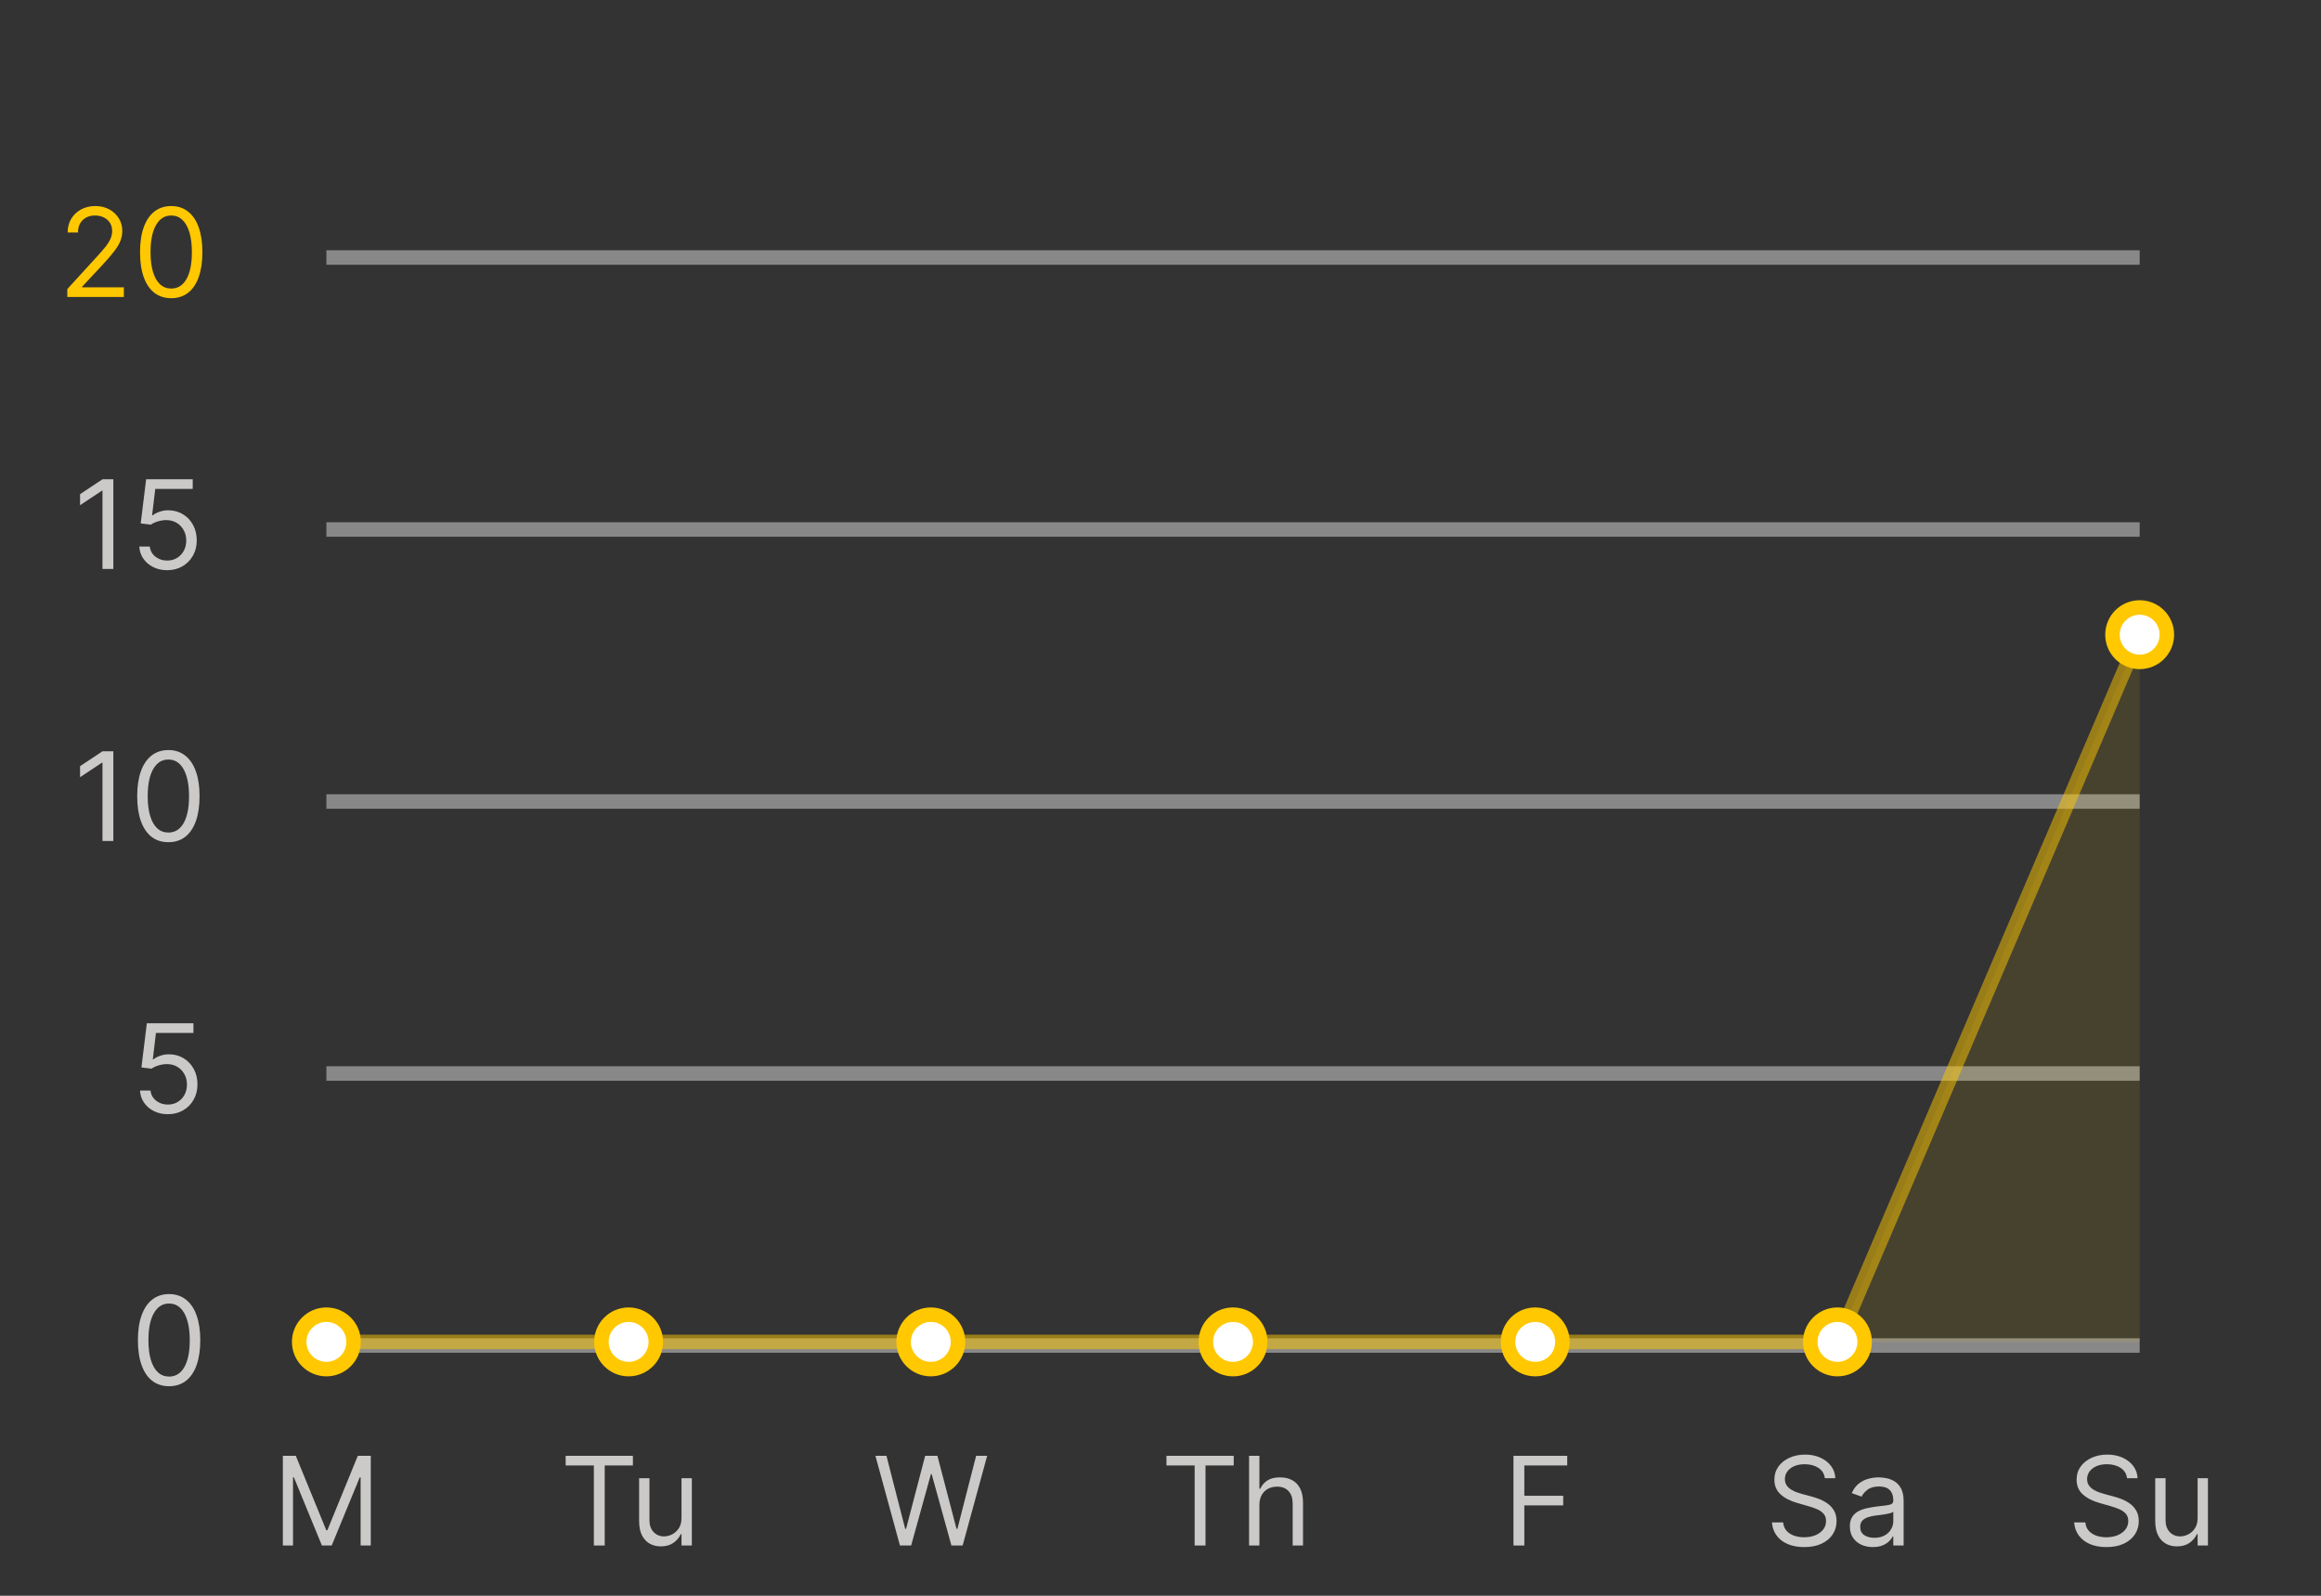 <svg width="320" height="220" viewBox="0 0 320 220" fill="none" xmlns="http://www.w3.org/2000/svg">
<rect x="0" y="0" width="320" height="220" fill="#333333" stroke="none"/>
<path d="M38.997 200.706H40.784L44.986 210.969H45.131L49.332 200.706H51.119V213.07H49.719V203.677H49.598L45.734 213.07H44.382L40.519 203.677H40.398V213.07H38.997V200.706Z" fill="#CCCAC9"/>
<path d="M77.988 202.034V200.706H87.26V202.034H83.373V213.07H81.876V202.034H77.988ZM93.96 209.279V203.797H95.385V213.07H93.96V211.5H93.863C93.646 211.971 93.308 212.372 92.849 212.702C92.39 213.028 91.811 213.191 91.111 213.191C90.531 213.191 90.016 213.064 89.565 212.81C89.114 212.553 88.76 212.166 88.502 211.651C88.245 211.132 88.116 210.478 88.116 209.689V203.797H89.541V209.593C89.541 210.269 89.73 210.808 90.108 211.211C90.491 211.613 90.978 211.814 91.569 211.814C91.924 211.814 92.284 211.724 92.65 211.543C93.02 211.362 93.33 211.084 93.58 210.71C93.833 210.335 93.96 209.858 93.96 209.279Z" fill="#CCCAC9"/>
<path d="M124.076 213.07L120.696 200.706H122.217L124.801 210.776H124.921L127.553 200.706H129.244L131.876 210.776H131.997L134.58 200.706H136.102L132.721 213.07H131.176L128.447 203.218H128.35L125.622 213.07H124.076Z" fill="#CCCAC9"/>
<path d="M160.821 202.034V200.706H170.094V202.034H166.206V213.07H164.709V202.034H160.821ZM173.636 207.492V213.07H172.211V200.706H173.636V205.246H173.757C173.974 204.767 174.3 204.387 174.735 204.105C175.173 203.819 175.757 203.677 176.485 203.677C177.117 203.677 177.671 203.803 178.146 204.057C178.62 204.306 178.989 204.691 179.25 205.21C179.516 205.725 179.649 206.381 179.649 207.178V213.07H178.224V207.275C178.224 206.538 178.033 205.969 177.65 205.566C177.272 205.16 176.747 204.956 176.075 204.956C175.608 204.956 175.189 205.055 174.819 205.252C174.453 205.449 174.163 205.737 173.95 206.115C173.741 206.494 173.636 206.953 173.636 207.492Z" fill="#CCCAC9"/>
<path d="M208.664 213.07V200.706H216.078V202.034H210.161V206.212H215.522V207.54H210.161V213.07H208.664Z" fill="#CCCAC9"/>
<path d="M251.592 203.797C251.519 203.186 251.225 202.711 250.71 202.373C250.195 202.034 249.563 201.865 248.815 201.865C248.267 201.865 247.788 201.954 247.378 202.131C246.971 202.308 246.653 202.552 246.424 202.862C246.199 203.171 246.086 203.524 246.086 203.918C246.086 204.248 246.164 204.532 246.321 204.769C246.482 205.003 246.688 205.198 246.937 205.355C247.187 205.508 247.448 205.635 247.722 205.735C247.996 205.832 248.247 205.91 248.476 205.971L249.732 206.309C250.054 206.393 250.412 206.51 250.807 206.659C251.205 206.808 251.585 207.011 251.948 207.269C252.314 207.522 252.616 207.848 252.853 208.246C253.091 208.645 253.209 209.134 253.209 209.713C253.209 210.382 253.034 210.985 252.684 211.525C252.338 212.064 251.831 212.492 251.163 212.81C250.499 213.128 249.692 213.287 248.742 213.287C247.857 213.287 247.09 213.144 246.442 212.859C245.798 212.573 245.291 212.175 244.921 211.663C244.554 211.152 244.347 210.559 244.299 209.883H245.844C245.885 210.349 246.042 210.736 246.315 211.042C246.593 211.343 246.943 211.569 247.366 211.718C247.792 211.863 248.251 211.935 248.742 211.935C249.314 211.935 249.827 211.842 250.282 211.657C250.736 211.468 251.097 211.207 251.362 210.873C251.628 210.534 251.761 210.14 251.761 209.689C251.761 209.279 251.646 208.945 251.416 208.687C251.187 208.43 250.885 208.22 250.511 208.059C250.137 207.898 249.732 207.758 249.297 207.637L247.776 207.202C246.81 206.924 246.046 206.528 245.482 206.013C244.919 205.498 244.637 204.824 244.637 203.99C244.637 203.298 244.824 202.695 245.198 202.179C245.577 201.66 246.084 201.258 246.72 200.972C247.36 200.682 248.074 200.537 248.863 200.537C249.66 200.537 250.368 200.68 250.988 200.966C251.608 201.248 252.099 201.634 252.461 202.125C252.827 202.616 253.02 203.173 253.04 203.797H251.592ZM258.206 213.287C257.619 213.287 257.086 213.177 256.607 212.955C256.128 212.73 255.747 212.406 255.466 211.983C255.184 211.557 255.043 211.042 255.043 210.438C255.043 209.907 255.148 209.476 255.357 209.146C255.566 208.812 255.846 208.55 256.196 208.361C256.546 208.172 256.933 208.031 257.355 207.939C257.782 207.842 258.211 207.766 258.641 207.709C259.205 207.637 259.661 207.582 260.012 207.546C260.366 207.506 260.623 207.44 260.784 207.347C260.949 207.254 261.032 207.093 261.032 206.864V206.816C261.032 206.22 260.869 205.757 260.543 205.427C260.221 205.097 259.732 204.932 259.076 204.932C258.396 204.932 257.862 205.081 257.476 205.379C257.09 205.677 256.818 205.995 256.661 206.333L255.309 205.85C255.55 205.286 255.872 204.848 256.275 204.534C256.681 204.216 257.124 203.994 257.603 203.87C258.086 203.741 258.561 203.677 259.028 203.677C259.325 203.677 259.667 203.713 260.054 203.785C260.444 203.854 260.82 203.996 261.183 204.214C261.549 204.431 261.853 204.759 262.094 205.198C262.336 205.637 262.456 206.224 262.456 206.961V213.07H261.032V211.814H260.959C260.863 212.016 260.702 212.231 260.476 212.46C260.251 212.69 259.951 212.885 259.577 213.046C259.203 213.207 258.746 213.287 258.206 213.287ZM258.424 212.008C258.987 212.008 259.462 211.897 259.849 211.675C260.239 211.454 260.533 211.168 260.73 210.818C260.931 210.468 261.032 210.1 261.032 209.713V208.409C260.971 208.482 260.839 208.548 260.633 208.609C260.432 208.665 260.199 208.715 259.933 208.76C259.671 208.8 259.416 208.836 259.166 208.868C258.921 208.896 258.722 208.921 258.569 208.941C258.198 208.989 257.852 209.068 257.53 209.176C257.212 209.281 256.955 209.44 256.758 209.653C256.564 209.862 256.468 210.148 256.468 210.51C256.468 211.005 256.651 211.38 257.017 211.633C257.387 211.883 257.856 212.008 258.424 212.008Z" fill="#CCCAC9"/>
<path d="M293.259 203.797C293.186 203.186 292.892 202.711 292.377 202.373C291.862 202.034 291.23 201.865 290.482 201.865C289.934 201.865 289.455 201.954 289.045 202.131C288.638 202.308 288.32 202.552 288.091 202.862C287.866 203.171 287.753 203.524 287.753 203.918C287.753 204.248 287.831 204.532 287.988 204.769C288.149 205.003 288.355 205.198 288.604 205.355C288.854 205.508 289.115 205.635 289.389 205.735C289.663 205.832 289.914 205.91 290.143 205.971L291.399 206.309C291.721 206.393 292.079 206.51 292.474 206.659C292.872 206.808 293.252 207.011 293.615 207.269C293.981 207.522 294.283 207.848 294.52 208.246C294.758 208.645 294.876 209.134 294.876 209.713C294.876 210.382 294.701 210.985 294.351 211.525C294.005 212.064 293.498 212.492 292.83 212.81C292.166 213.128 291.359 213.287 290.409 213.287C289.524 213.287 288.757 213.144 288.109 212.859C287.465 212.573 286.958 212.175 286.588 211.663C286.221 211.152 286.014 210.559 285.966 209.883H287.511C287.552 210.349 287.709 210.736 287.982 211.042C288.26 211.343 288.61 211.569 289.033 211.718C289.459 211.863 289.918 211.935 290.409 211.935C290.981 211.935 291.494 211.842 291.949 211.657C292.403 211.468 292.763 211.207 293.029 210.873C293.295 210.534 293.428 210.14 293.428 209.689C293.428 209.279 293.313 208.945 293.083 208.687C292.854 208.43 292.552 208.22 292.178 208.059C291.804 207.898 291.399 207.758 290.964 207.637L289.443 207.202C288.477 206.924 287.713 206.528 287.149 206.013C286.586 205.498 286.304 204.824 286.304 203.99C286.304 203.298 286.491 202.695 286.865 202.179C287.244 201.66 287.751 201.258 288.387 200.972C289.027 200.682 289.741 200.537 290.53 200.537C291.327 200.537 292.035 200.68 292.655 200.966C293.275 201.248 293.766 201.634 294.128 202.125C294.494 202.616 294.687 203.173 294.707 203.797H293.259ZM302.989 209.279V203.797H304.413V213.07H302.989V211.5H302.892C302.675 211.971 302.337 212.372 301.878 212.702C301.419 213.028 300.839 213.191 300.139 213.191C299.56 213.191 299.044 213.064 298.594 212.81C298.143 212.553 297.789 212.166 297.531 211.651C297.274 211.132 297.145 210.478 297.145 209.689V203.797H298.57V209.593C298.57 210.269 298.759 210.808 299.137 211.211C299.519 211.613 300.006 211.814 300.598 211.814C300.952 211.814 301.312 211.724 301.679 211.543C302.049 211.362 302.359 211.084 302.608 210.71C302.862 210.335 302.989 209.858 302.989 209.279Z" fill="#CCCAC9"/>
<path d="M45 185.5H295" stroke="#DEDEDE" stroke-opacity="0.5" stroke-width="2"/>
<path d="M23.312 191.109C22.403 191.109 21.628 190.862 20.988 190.366C20.348 189.867 19.859 189.145 19.521 188.199C19.183 187.249 19.014 186.102 19.014 184.758C19.014 183.422 19.183 182.281 19.521 181.335C19.863 180.385 20.354 179.661 20.994 179.162C21.638 178.659 22.411 178.407 23.312 178.407C24.214 178.407 24.985 178.659 25.625 179.162C26.269 179.661 26.76 180.385 27.098 181.335C27.44 182.281 27.611 183.422 27.611 184.758C27.611 186.102 27.442 187.249 27.104 188.199C26.766 189.145 26.277 189.867 25.637 190.366C24.997 190.862 24.222 191.109 23.312 191.109ZM23.312 189.781C24.214 189.781 24.914 189.346 25.413 188.477C25.912 187.608 26.162 186.368 26.162 184.758C26.162 183.688 26.047 182.776 25.818 182.023C25.592 181.271 25.267 180.697 24.84 180.303C24.417 179.909 23.908 179.711 23.312 179.711C22.419 179.711 21.721 180.152 21.218 181.033C20.715 181.911 20.463 183.152 20.463 184.758C20.463 185.829 20.576 186.738 20.801 187.487C21.026 188.235 21.351 188.805 21.773 189.195C22.2 189.586 22.713 189.781 23.312 189.781Z" fill="#CCCAC9"/>
<path d="M45 148H295" stroke="#DEDEDE" stroke-opacity="0.5" stroke-width="2"/>
<path d="M23.143 153.609C22.435 153.609 21.797 153.468 21.23 153.186C20.662 152.905 20.207 152.518 19.865 152.027C19.523 151.536 19.336 150.977 19.304 150.349H20.753C20.809 150.909 21.063 151.371 21.514 151.738C21.968 152.1 22.512 152.281 23.143 152.281C23.651 152.281 24.101 152.162 24.496 151.925C24.894 151.687 25.206 151.361 25.431 150.947C25.661 150.528 25.776 150.055 25.776 149.528C25.776 148.989 25.657 148.508 25.419 148.085C25.186 147.659 24.864 147.323 24.453 147.077C24.043 146.832 23.574 146.707 23.047 146.703C22.669 146.699 22.28 146.757 21.882 146.878C21.483 146.995 21.155 147.145 20.898 147.331L19.497 147.162L20.246 141.076H26.669V142.404H21.501L21.067 146.051H21.139C21.393 145.85 21.711 145.683 22.093 145.55C22.475 145.417 22.874 145.351 23.288 145.351C24.045 145.351 24.719 145.532 25.311 145.894C25.906 146.252 26.373 146.743 26.711 147.367C27.053 147.991 27.224 148.703 27.224 149.504C27.224 150.293 27.047 150.997 26.693 151.617C26.343 152.233 25.86 152.72 25.244 153.078C24.629 153.432 23.928 153.609 23.143 153.609Z" fill="#CCCAC9"/>
<path d="M45 110.5H295" stroke="#DEDEDE" stroke-opacity="0.5" stroke-width="2"/>
<path d="M15.626 103.576V115.94H14.129V105.146H14.057L11.038 107.15V105.629L14.129 103.576H15.626ZM23.215 116.109C22.305 116.109 21.53 115.862 20.891 115.366C20.251 114.867 19.762 114.145 19.424 113.199C19.086 112.249 18.916 111.102 18.916 109.758C18.916 108.422 19.086 107.281 19.424 106.335C19.766 105.385 20.257 104.661 20.897 104.162C21.541 103.659 22.313 103.407 23.215 103.407C24.116 103.407 24.887 103.659 25.527 104.162C26.171 104.661 26.662 105.385 27 106.335C27.342 107.281 27.513 108.422 27.513 109.758C27.513 111.102 27.344 112.249 27.006 113.199C26.668 114.145 26.179 114.867 25.539 115.366C24.899 115.862 24.124 116.109 23.215 116.109ZM23.215 114.781C24.116 114.781 24.817 114.346 25.316 113.477C25.815 112.608 26.064 111.368 26.064 109.758C26.064 108.688 25.95 107.776 25.72 107.023C25.495 106.271 25.169 105.697 24.742 105.303C24.32 104.909 23.811 104.711 23.215 104.711C22.321 104.711 21.623 105.152 21.12 106.033C20.617 106.911 20.365 108.152 20.365 109.758C20.365 110.829 20.478 111.738 20.703 112.487C20.929 113.235 21.253 113.805 21.675 114.195C22.102 114.586 22.615 114.781 23.215 114.781Z" fill="#CCCAC9"/>
<path d="M45 73H295" stroke="#DEDEDE" stroke-opacity="0.5" stroke-width="2"/>
<path d="M15.626 66.076V78.44H14.129V67.646H14.057L11.038 69.65V68.129L14.129 66.076H15.626ZM23.046 78.609C22.337 78.609 21.7 78.468 21.132 78.186C20.565 77.905 20.11 77.518 19.768 77.027C19.426 76.536 19.238 75.977 19.206 75.349H20.655C20.712 75.909 20.965 76.371 21.416 76.738C21.871 77.1 22.414 77.281 23.046 77.281C23.553 77.281 24.004 77.162 24.398 76.925C24.797 76.687 25.108 76.361 25.334 75.947C25.563 75.528 25.678 75.055 25.678 74.528C25.678 73.989 25.559 73.508 25.322 73.085C25.088 72.659 24.766 72.323 24.356 72.077C23.945 71.832 23.476 71.707 22.949 71.703C22.571 71.699 22.183 71.757 21.784 71.878C21.386 71.995 21.058 72.145 20.8 72.331L19.399 72.162L20.148 66.076H26.571V67.404H21.404L20.969 71.051H21.041C21.295 70.85 21.613 70.683 21.995 70.55C22.378 70.417 22.776 70.35 23.191 70.35C23.947 70.35 24.621 70.532 25.213 70.894C25.809 71.252 26.276 71.743 26.614 72.367C26.956 72.991 27.127 73.703 27.127 74.504C27.127 75.293 26.95 75.997 26.596 76.617C26.245 77.233 25.762 77.72 25.147 78.078C24.531 78.432 23.831 78.609 23.046 78.609Z" fill="#CCCAC9"/>
<path d="M45 35.5H295" stroke="#DEDEDE" stroke-opacity="0.5" stroke-width="2"/>
<path d="M9.28 40.94V39.853L13.361 35.386C13.84 34.863 14.234 34.408 14.544 34.022C14.854 33.631 15.083 33.265 15.232 32.923C15.385 32.577 15.462 32.215 15.462 31.836C15.462 31.402 15.357 31.025 15.148 30.707C14.943 30.39 14.661 30.144 14.303 29.971C13.944 29.798 13.542 29.711 13.095 29.711C12.62 29.711 12.206 29.81 11.852 30.007C11.501 30.2 11.23 30.472 11.037 30.822C10.847 31.172 10.753 31.583 10.753 32.054H9.328C9.328 31.329 9.495 30.693 9.829 30.146C10.163 29.599 10.618 29.172 11.194 28.866C11.773 28.56 12.423 28.407 13.143 28.407C13.868 28.407 14.51 28.56 15.069 28.866C15.629 29.172 16.067 29.584 16.385 30.104C16.703 30.623 16.862 31.2 16.862 31.836C16.862 32.291 16.78 32.736 16.615 33.17C16.454 33.601 16.172 34.082 15.77 34.613C15.371 35.141 14.818 35.785 14.109 36.545L11.332 39.515V39.612H17.079V40.94H9.28ZM23.605 41.109C22.696 41.109 21.921 40.861 21.281 40.367C20.641 39.867 20.152 39.145 19.814 38.199C19.476 37.249 19.307 36.102 19.307 34.758C19.307 33.422 19.476 32.281 19.814 31.335C20.156 30.385 20.647 29.661 21.287 29.162C21.931 28.659 22.704 28.407 23.605 28.407C24.507 28.407 25.278 28.659 25.918 29.162C26.562 29.661 27.053 30.385 27.391 31.335C27.733 32.281 27.904 33.422 27.904 34.758C27.904 36.102 27.735 37.249 27.397 38.199C27.059 39.145 26.57 39.867 25.93 40.367C25.29 40.861 24.515 41.109 23.605 41.109ZM23.605 39.781C24.507 39.781 25.207 39.346 25.706 38.477C26.205 37.608 26.455 36.368 26.455 34.758C26.455 33.688 26.34 32.776 26.111 32.023C25.885 31.271 25.559 30.697 25.133 30.303C24.71 29.909 24.201 29.711 23.605 29.711C22.712 29.711 22.014 30.152 21.511 31.033C21.008 31.911 20.756 33.152 20.756 34.758C20.756 35.829 20.869 36.738 21.094 37.487C21.32 38.236 21.643 38.805 22.066 39.195C22.493 39.586 23.006 39.781 23.605 39.781Z" fill="#FFC800"/>
<path d="M86.667 185H128.333H170H211.667H253.333L295 87.5V185H253.333H211.667H170H128.333H86.667Z" fill="#FFC800" fill-opacity="0.1"/>
<path d="M45 185H86.667H128.333H170H211.667H253.333L295 87.5" stroke="#FFC800" stroke-opacity="0.5" stroke-width="2"/>
<path d="M45 188.75C47.071 188.75 48.75 187.071 48.75 185C48.75 182.929 47.071 181.25 45 181.25C42.929 181.25 41.25 182.929 41.25 185C41.25 187.071 42.929 188.75 45 188.75Z" fill="white" stroke="#FFC800" stroke-width="2"/>
<path d="M86.667 188.75C88.738 188.75 90.417 187.071 90.417 185C90.417 182.929 88.738 181.25 86.667 181.25C84.596 181.25 82.917 182.929 82.917 185C82.917 187.071 84.596 188.75 86.667 188.75Z" fill="white" stroke="#FFC800" stroke-width="2"/>
<path d="M128.333 188.75C130.404 188.75 132.083 187.071 132.083 185C132.083 182.929 130.404 181.25 128.333 181.25C126.262 181.25 124.583 182.929 124.583 185C124.583 187.071 126.262 188.75 128.333 188.75Z" fill="white" stroke="#FFC800" stroke-width="2"/>
<path d="M170 188.75C172.071 188.75 173.75 187.071 173.75 185C173.75 182.929 172.071 181.25 170 181.25C167.929 181.25 166.25 182.929 166.25 185C166.25 187.071 167.929 188.75 170 188.75Z" fill="white" stroke="#FFC800" stroke-width="2"/>
<path d="M211.667 188.75C213.738 188.75 215.417 187.071 215.417 185C215.417 182.929 213.738 181.25 211.667 181.25C209.596 181.25 207.917 182.929 207.917 185C207.917 187.071 209.596 188.75 211.667 188.75Z" fill="white" stroke="#FFC800" stroke-width="2"/>
<path d="M253.333 188.75C255.404 188.75 257.083 187.071 257.083 185C257.083 182.929 255.404 181.25 253.333 181.25C251.262 181.25 249.583 182.929 249.583 185C249.583 187.071 251.262 188.75 253.333 188.75Z" fill="white" stroke="#FFC800" stroke-width="2"/>
<path d="M295 91.25C297.071 91.25 298.75 89.571 298.75 87.5C298.75 85.429 297.071 83.75 295 83.75C292.929 83.75 291.25 85.429 291.25 87.5C291.25 89.571 292.929 91.25 295 91.25Z" fill="white" stroke="#FFC800" stroke-width="2"/>
</svg>

